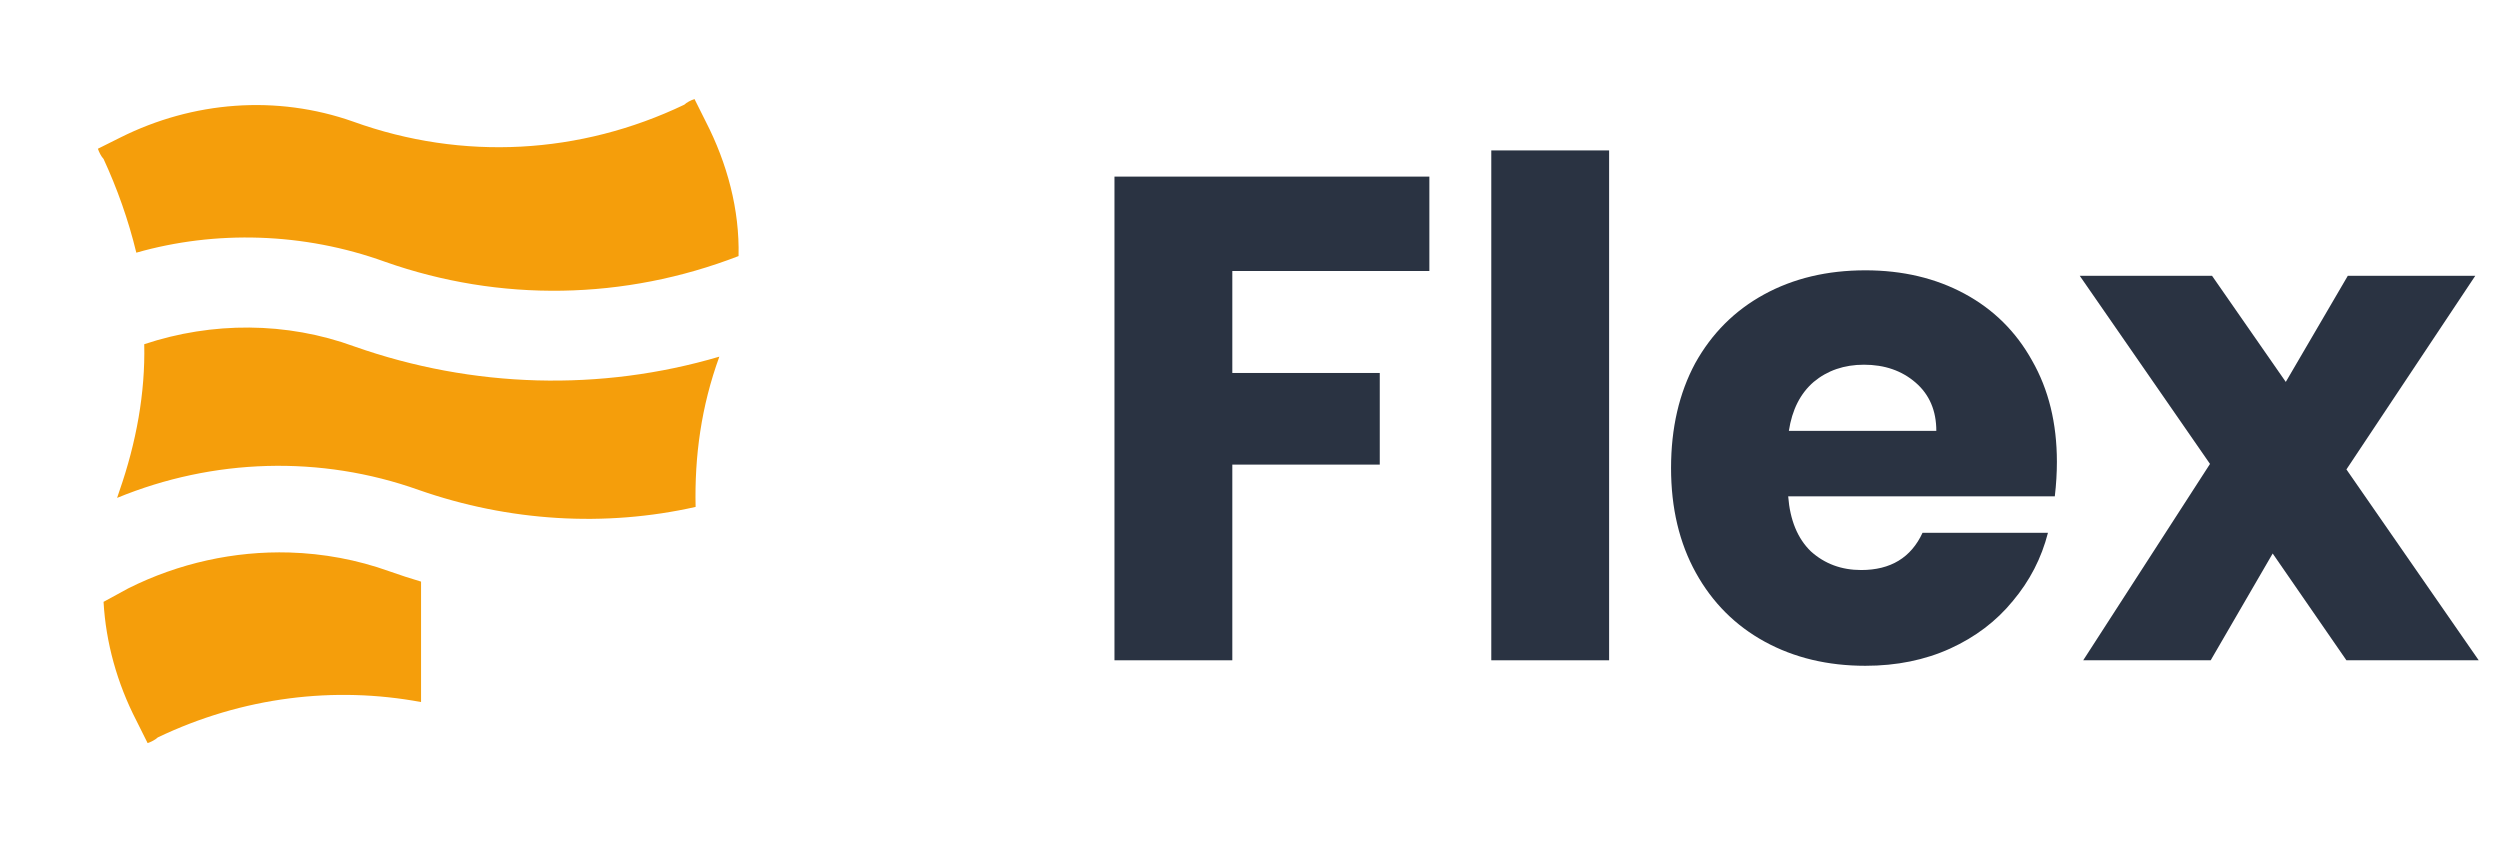 <svg width="95" height="32" viewBox="0 0 95 32" fill="none" xmlns="http://www.w3.org/2000/svg">
<path d="M54.316 6.711V10.298H46.828V14.173H52.431V17.655H46.828V25.091H42.35V6.711H54.316Z" fill="#2A3342"/>
<path d="M61.146 5.716V25.091H56.669V5.716H61.146Z" fill="#2A3342"/>
<path d="M78.162 17.55C78.162 17.969 78.136 18.406 78.083 18.86H67.951C68.021 19.767 68.309 20.465 68.815 20.954C69.339 21.425 69.976 21.661 70.726 21.661C71.843 21.661 72.62 21.19 73.056 20.247H77.822C77.577 21.207 77.132 22.071 76.486 22.839C75.858 23.607 75.064 24.209 74.104 24.646C73.144 25.082 72.07 25.3 70.883 25.3C69.452 25.3 68.178 24.995 67.061 24.384C65.944 23.773 65.071 22.9 64.443 21.766C63.814 20.631 63.5 19.305 63.5 17.786C63.5 16.268 63.806 14.941 64.416 13.806C65.045 12.672 65.918 11.799 67.035 11.188C68.152 10.577 69.435 10.272 70.883 10.272C72.297 10.272 73.554 10.569 74.654 11.162C75.753 11.756 76.609 12.602 77.219 13.702C77.848 14.801 78.162 16.084 78.162 17.55ZM73.58 16.372C73.58 15.604 73.318 14.993 72.795 14.54C72.271 14.086 71.617 13.859 70.831 13.859C70.081 13.859 69.443 14.077 68.92 14.513C68.414 14.95 68.099 15.569 67.977 16.372H73.58Z" fill="#2A3342"/>
<path d="M89.164 25.091L86.362 21.033L84.006 25.091H79.162L83.98 17.629L79.031 10.481H84.058L86.86 14.513L89.216 10.481H94.06L89.164 17.838L94.191 25.091H89.164Z" fill="#2A3342"/>
<path d="M14.626 9.946C19.006 11.492 23.729 11.406 28.065 9.731C28.108 7.971 27.636 6.211 26.82 4.622L26.391 3.763C26.262 3.806 26.09 3.892 26.004 3.978C22.054 5.867 17.589 6.125 13.424 4.622C10.504 3.591 7.327 3.849 4.579 5.223L3.72 5.652C3.763 5.781 3.849 5.953 3.935 6.039C4.45 7.155 4.88 8.357 5.18 9.602C8.186 8.744 11.535 8.83 14.626 9.946Z" fill="#F59E0B"/>
<path d="M3.935 22.87L4.88 22.355C6.793 21.398 8.905 20.934 11 20.995C12.289 21.033 13.571 21.269 14.798 21.71C15.197 21.852 15.598 21.982 16 22.101V26.678C14.338 26.369 12.655 26.325 11 26.538C9.283 26.759 7.597 27.256 5.996 28.022C5.91 28.108 5.738 28.194 5.609 28.237L5.18 27.378C4.45 25.961 4.021 24.416 3.935 22.87Z" fill="#F59E0B"/>
<path d="M4.45 18.92C8.1 17.417 12.179 17.288 15.914 18.619C19.349 19.821 22.999 20.036 26.433 19.263C26.39 17.331 26.648 15.442 27.335 13.553C22.827 14.884 17.975 14.755 13.467 13.166C10.89 12.222 8.057 12.222 5.481 13.08C5.523 14.927 5.18 16.816 4.536 18.662C4.536 18.662 4.493 18.791 4.45 18.92Z" fill="#F59E0B"/>
</svg>
